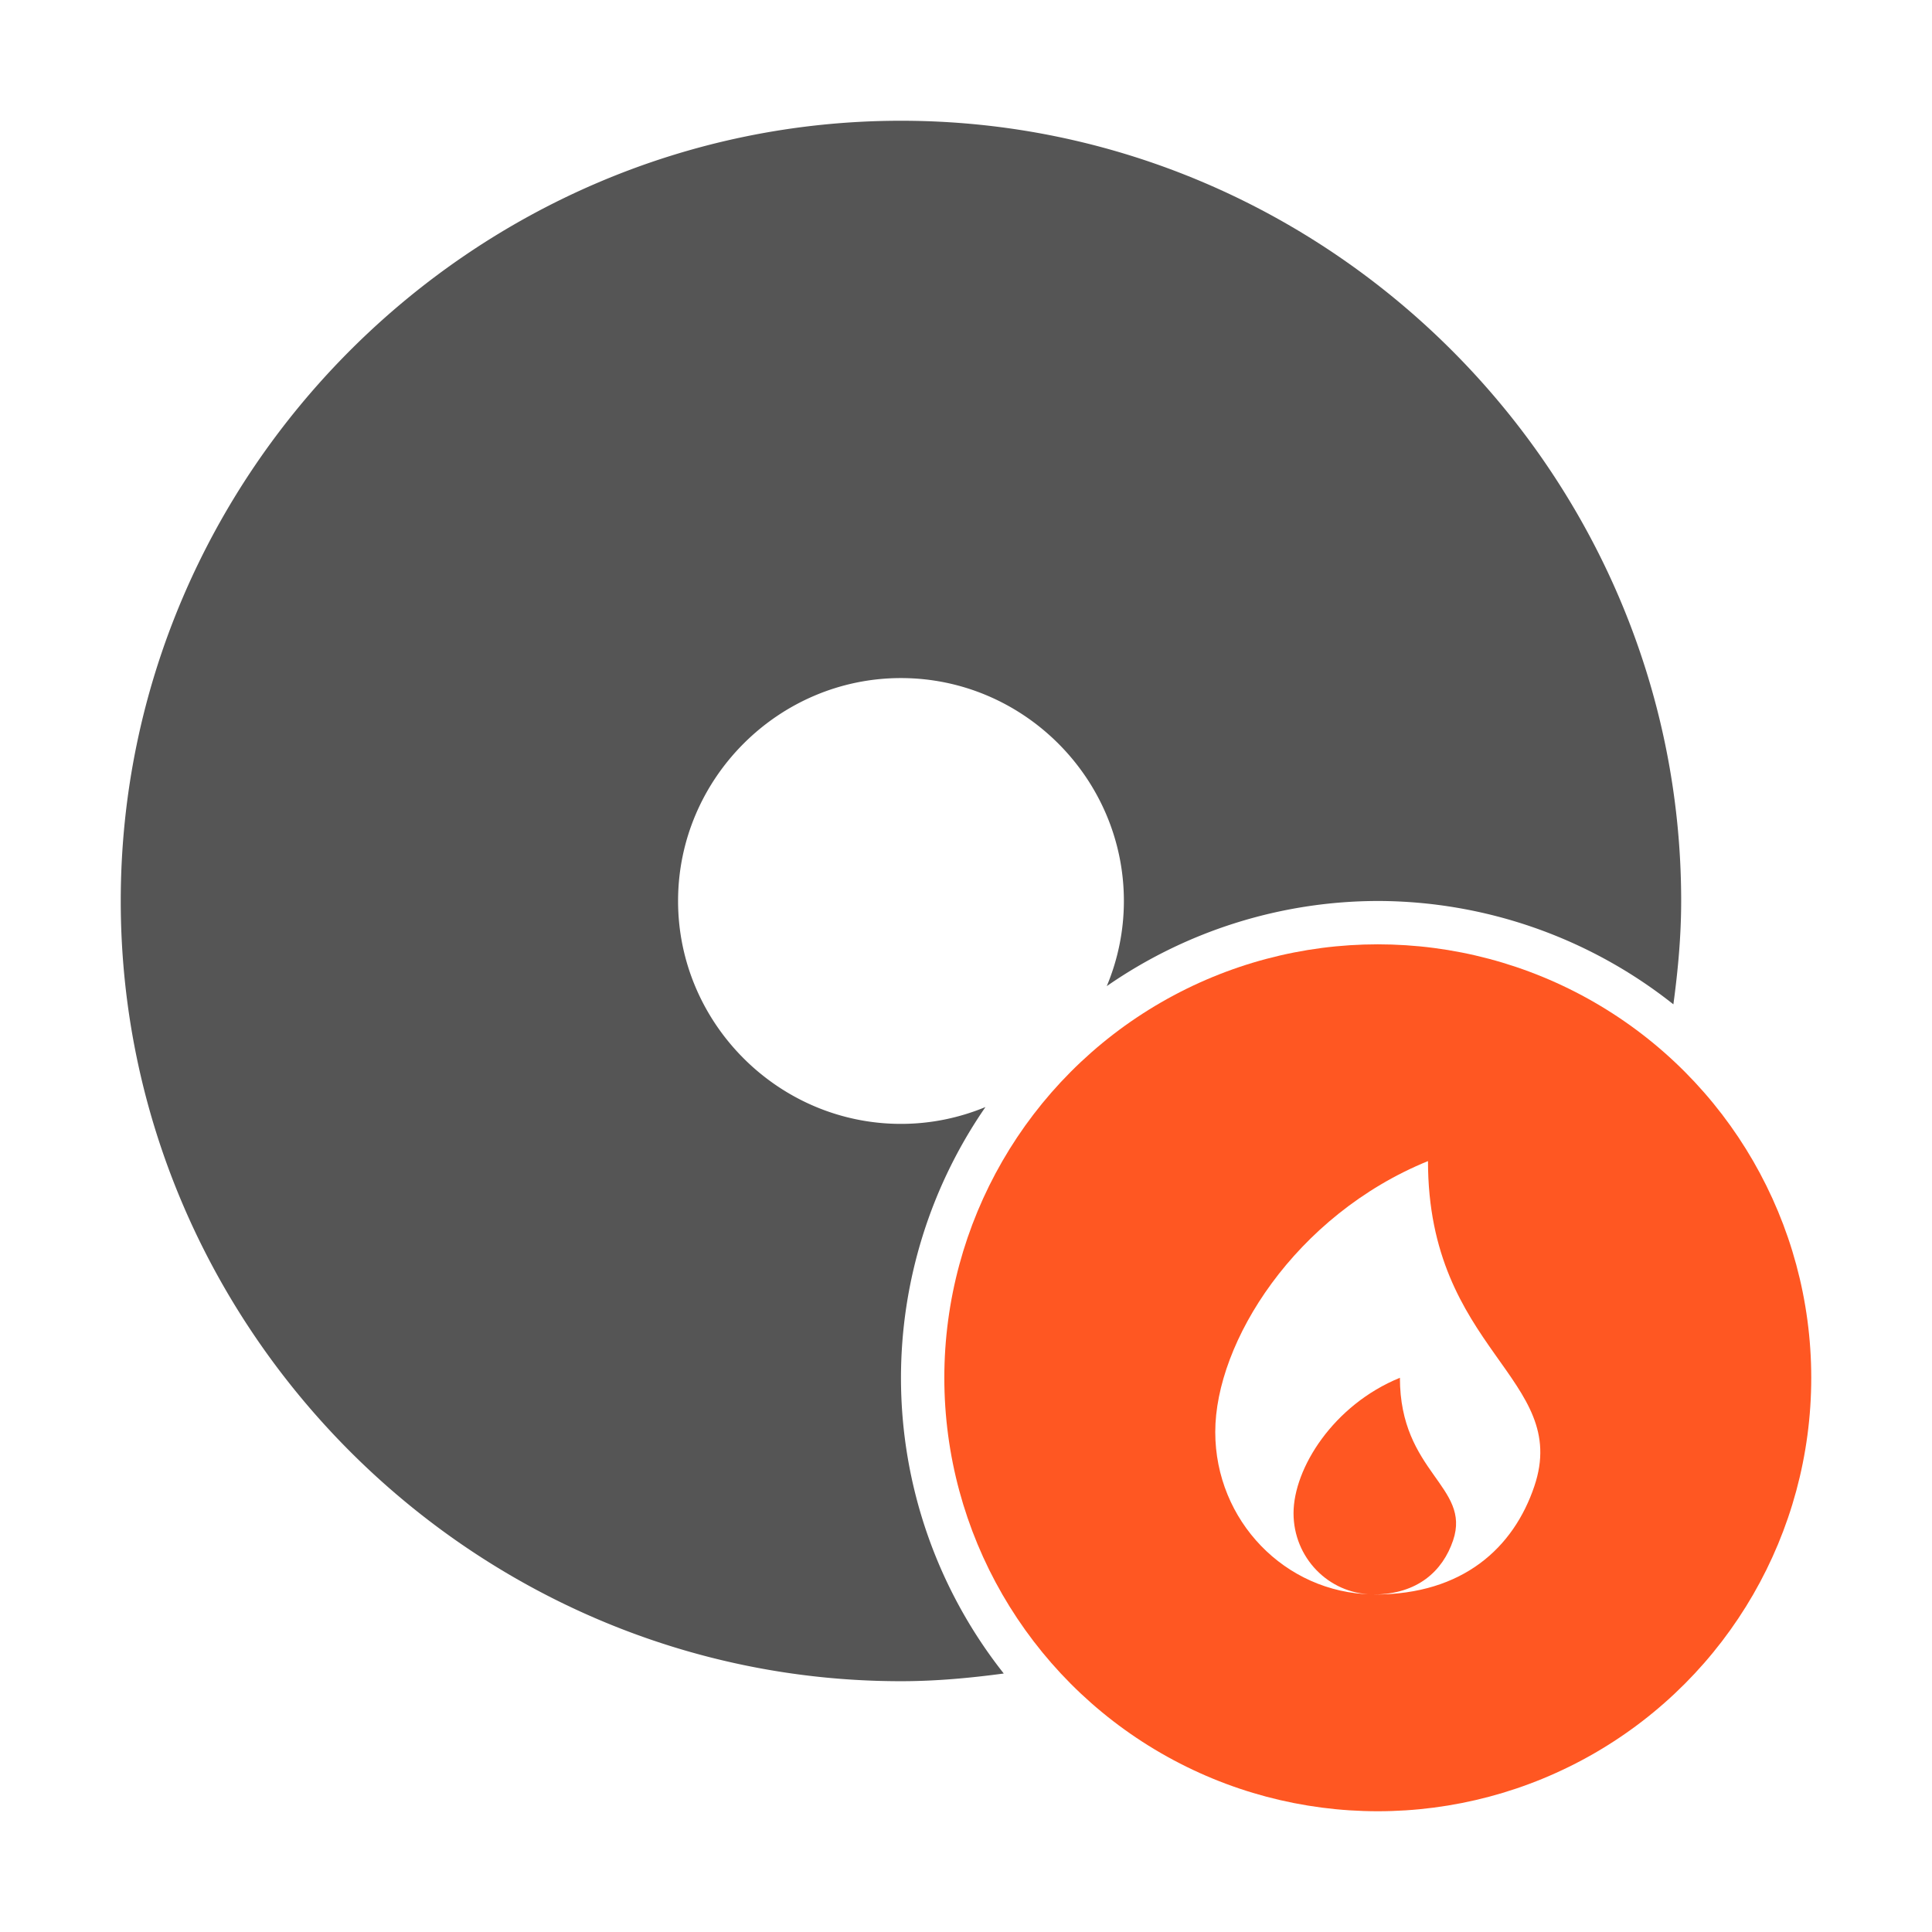 <?xml version="1.0" encoding="UTF-8" standalone="no"?>
<svg
   xmlns:dc="http://purl.org/dc/elements/1.1/"
   xmlns:cc="http://creativecommons.org/ns#"
   xmlns:rdf="http://www.w3.org/1999/02/22-rdf-syntax-ns#"
   xmlns:svg="http://www.w3.org/2000/svg"
   xmlns="http://www.w3.org/2000/svg"
   xmlns:sodipodi="http://sodipodi.sourceforge.net/DTD/sodipodi-0.dtd"
   xmlns:inkscape="http://www.inkscape.org/namespaces/inkscape"
   width="64"
   height="64"
   version="1"
   id="svg16"
   sodipodi:docname="amarok_burn.svg"
   inkscape:version="0.92.4 (5da689c313, 2019-01-14)">
  <defs
     id="defs20" />
  <sodipodi:namedview
     pagecolor="#ffffff"
     bordercolor="#666666"
     borderopacity="1"
     objecttolerance="10"
     gridtolerance="10"
     guidetolerance="10"
     inkscape:pageopacity="0"
     inkscape:pageshadow="2"
     inkscape:window-width="1362"
     inkscape:window-height="695"
     id="namedview18"
     showgrid="true"
     inkscape:zoom="8.046875"
     inkscape:cx="32"
     inkscape:cy="32"
     inkscape:window-x="0"
     inkscape:window-y="0"
     inkscape:window-maximized="1"
     inkscape:current-layer="svg16">
    <inkscape:grid
       type="xygrid"
       id="grid819" />
  </sodipodi:namedview>
  <path
     style="color:#bebebe;font-style:normal;font-variant:normal;font-weight:normal;font-stretch:normal;font-size:medium;line-height:normal;font-family:Sans;-inkscape-font-specification:Sans;text-indent:0;text-align:start;text-decoration:none;text-decoration-line:none;letter-spacing:normal;word-spacing:normal;text-transform:none;writing-mode:lr-tb;direction:ltr;baseline-shift:baseline;text-anchor:start;display:inline;overflow:visible;visibility:visible;fill:#555555;fill-opacity:1;stroke:none;stroke-width:20.723;marker:none;filter:url(#filter7554);enable-background:accumulate"
     mask="none"
     clip-path="none"
     d="M 29.846,4 C 15.659,4 4,15.659 4,29.846 c 0,14.187 11.659,25.846 25.846,25.846 1.156,0 2.287,-0.105 3.405,-0.255 a 15.795,15.795 0 0 1 -3.405,-9.796 15.795,15.795 0 0 1 2.799,-8.969 c -0.865,0.358 -1.81,0.558 -2.799,0.558 -4.057,0 -7.384,-3.328 -7.384,-7.384 0,-4.057 3.328,-7.384 7.384,-7.384 4.057,0 7.384,3.328 7.384,7.384 0,0.997 -0.203,1.951 -0.567,2.821 a 15.795,15.795 0 0 1 8.977,-2.821 15.795,15.795 0 0 1 9.793,3.424 c 0.152,-1.124 0.258,-2.261 0.258,-3.424 C 55.692,15.659 44.033,4 29.846,4 Z"
     id="path39797"
     inkscape:connector-curvature="0" />
  <ellipse
     style="fill:#ff5722;stroke-width:0.897"
     cx="45.641"
     cy="45.641"
     id="circle12-6"
     rx="14.359"
     ry="14.359" />
  <path
     inkscape:connector-curvature="0"
     style="fill:#ffffff;stroke-width:0.897"
     d="m 47.305,38.462 c -4.405,1.795 -7.048,6.002 -7.048,8.974 0,2.939 2.313,5.324 5.185,5.379 -1.435,-0.029 -2.592,-1.218 -2.592,-2.687 0,-1.487 1.322,-3.59 3.524,-4.487 0,3.141 2.365,3.595 1.762,5.385 -0.342,1.015 -1.176,1.785 -2.621,1.793 0.009,4.5e-5 0.018,9.87e-4 0.027,9.87e-4 2.92,0 4.599,-1.549 5.286,-3.59 1.206,-3.579 -3.524,-4.487 -3.524,-10.769 z"
     id="path14-7" />
</svg>
